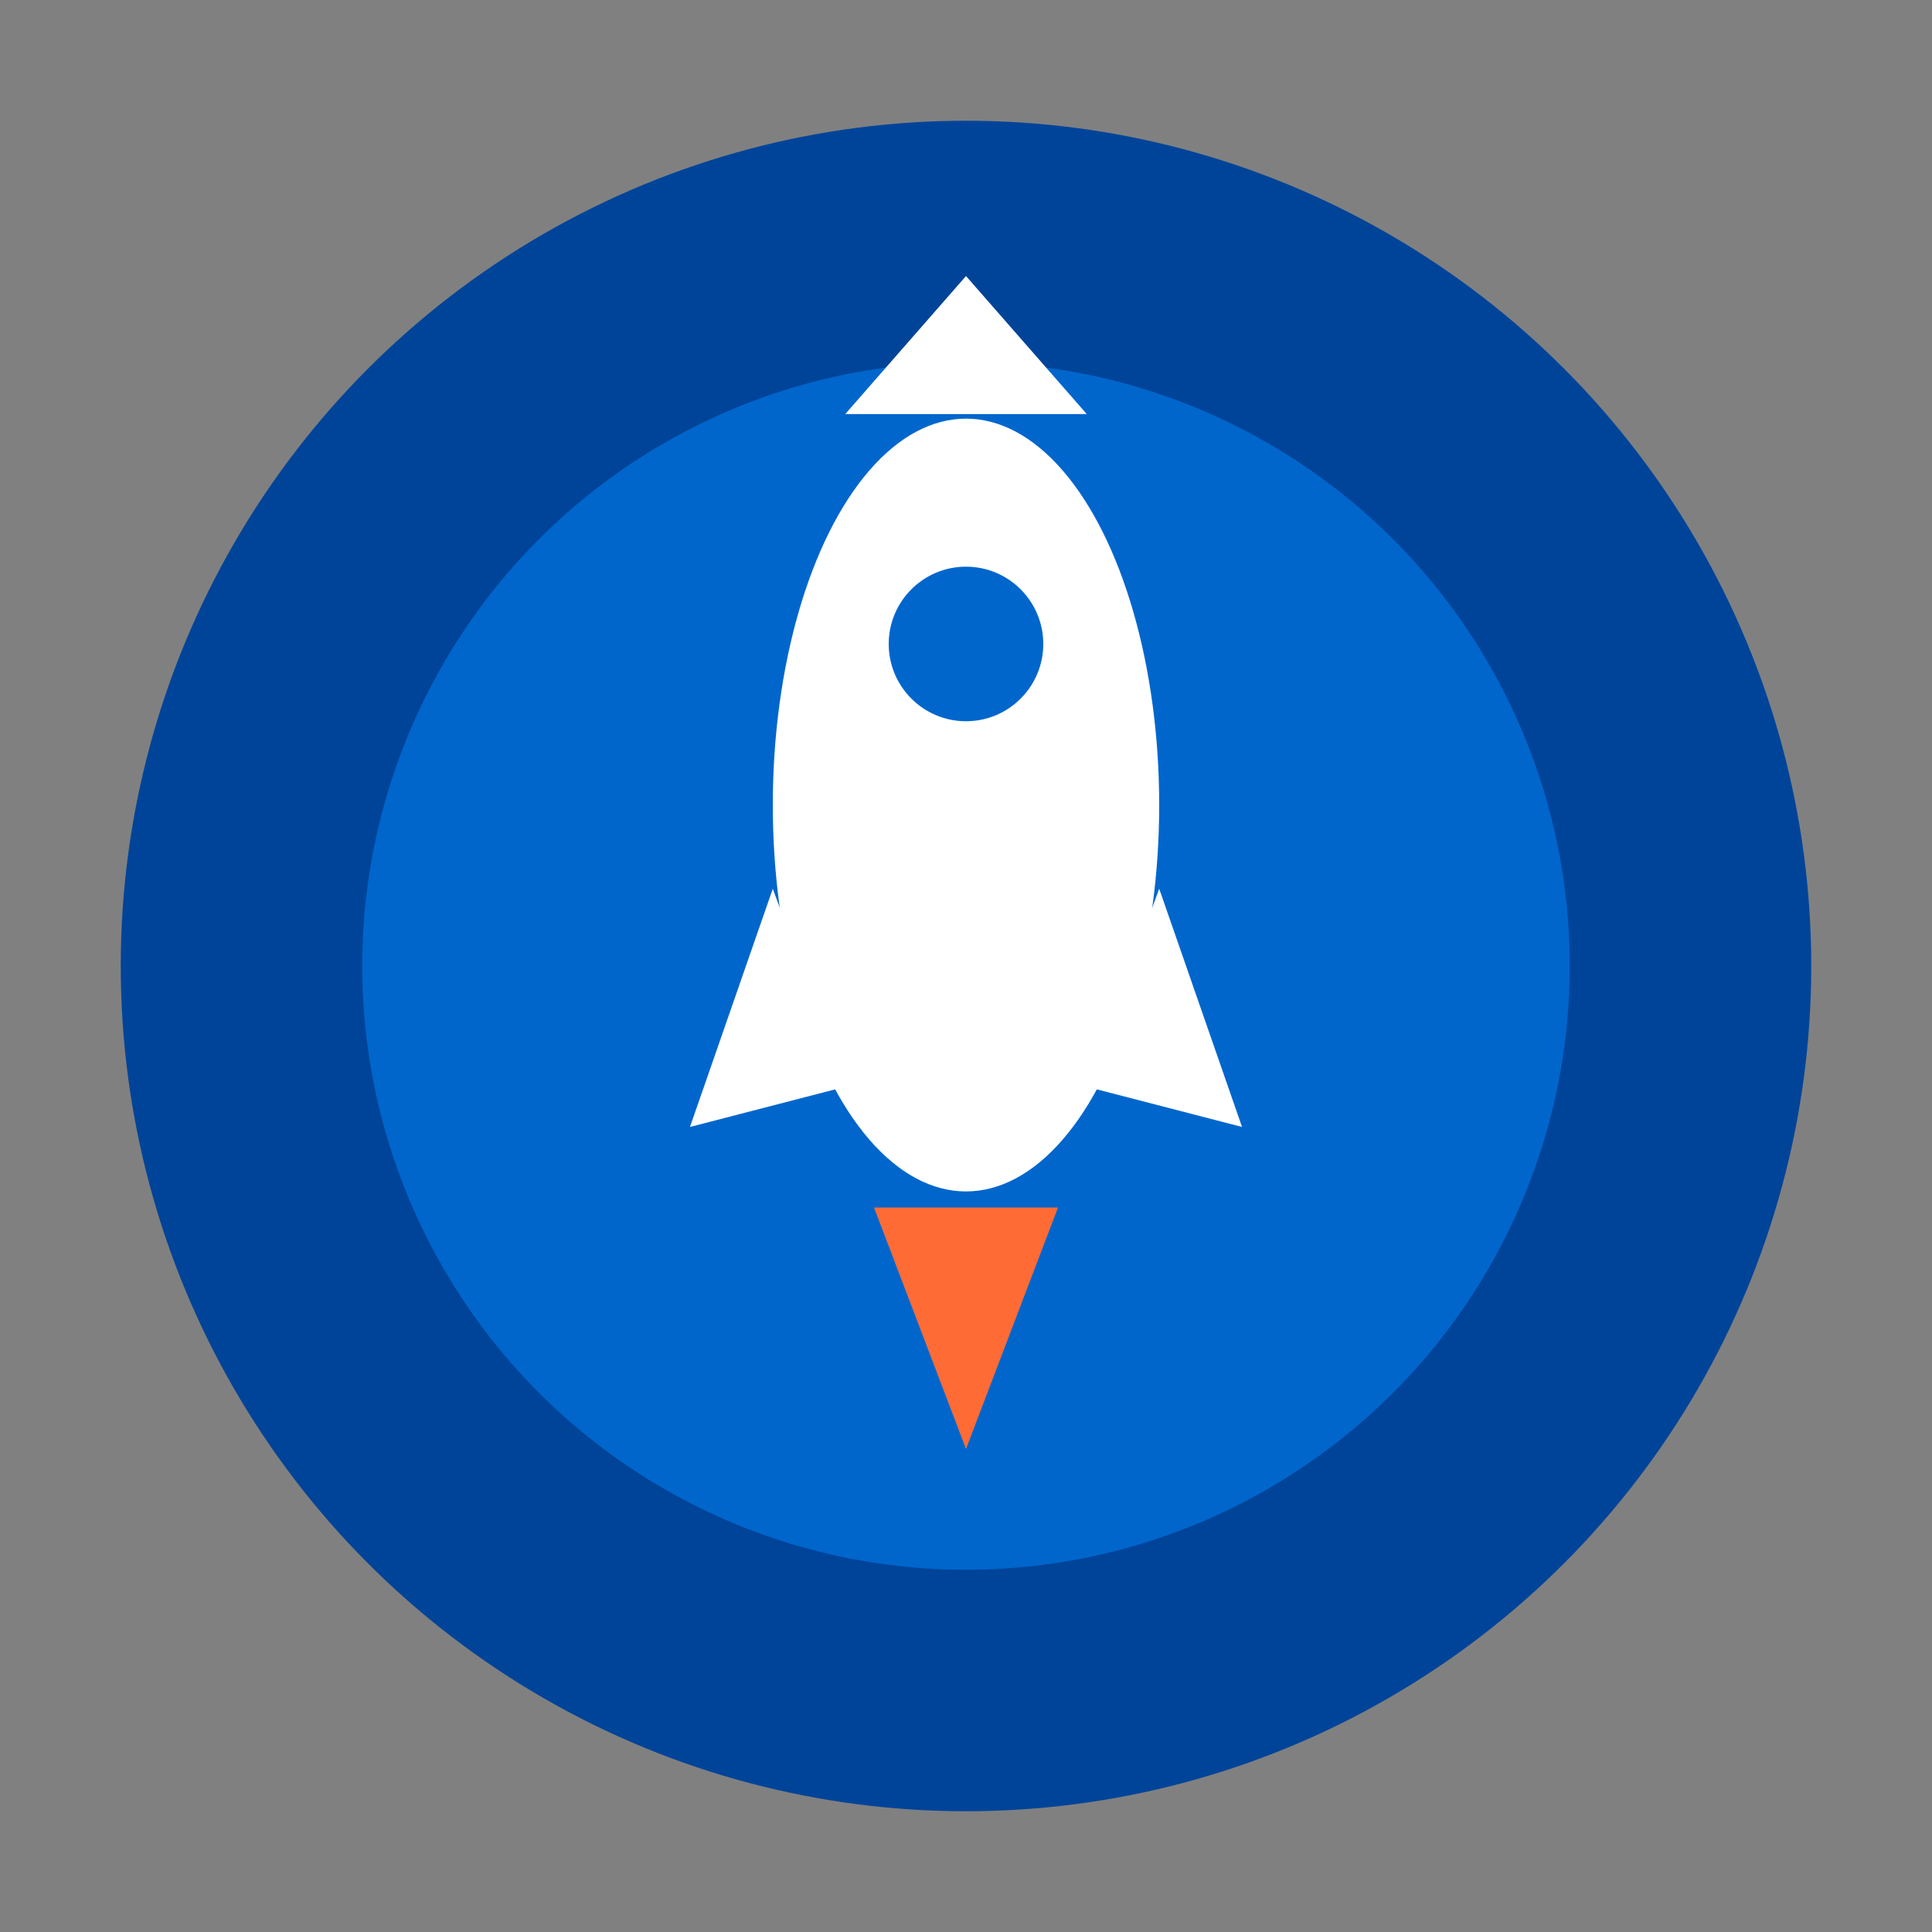 <svg width="16" height="16" viewBox="0 0 16 16" xmlns="http://www.w3.org/2000/svg">
  <rect x="0" y="0" width="16" height="16" fill="#808080" stroke="none"/>
  <circle cx="8" cy="8" r="6" fill="#0066cc" stroke="#004499" stroke-width="2"/>
  <g transform="translate(8, 8)">
    <ellipse cx="0" cy="-1.333" rx="1.6" ry="3.2" fill="#ffffff"/>
    <path d="M -1,-4.571 L 0,-5.714 L 1,-4.571 Z" fill="#ffffff"/>
    <path d="M -1.6,-0.64 L -2.286,1.333 L -1,1 Z" fill="#ffffff"/>
    <path d="M 1.6,-0.64 L 2.286,1.333 L 1,1 Z" fill="#ffffff"/>
    <circle cx="0" cy="-2.667" r="0.64" fill="#0066cc"/>
    <path d="M -0.762,2 L 0,4 L 0.762,2 Z" fill="#ff6b35"/>
  </g>
</svg>